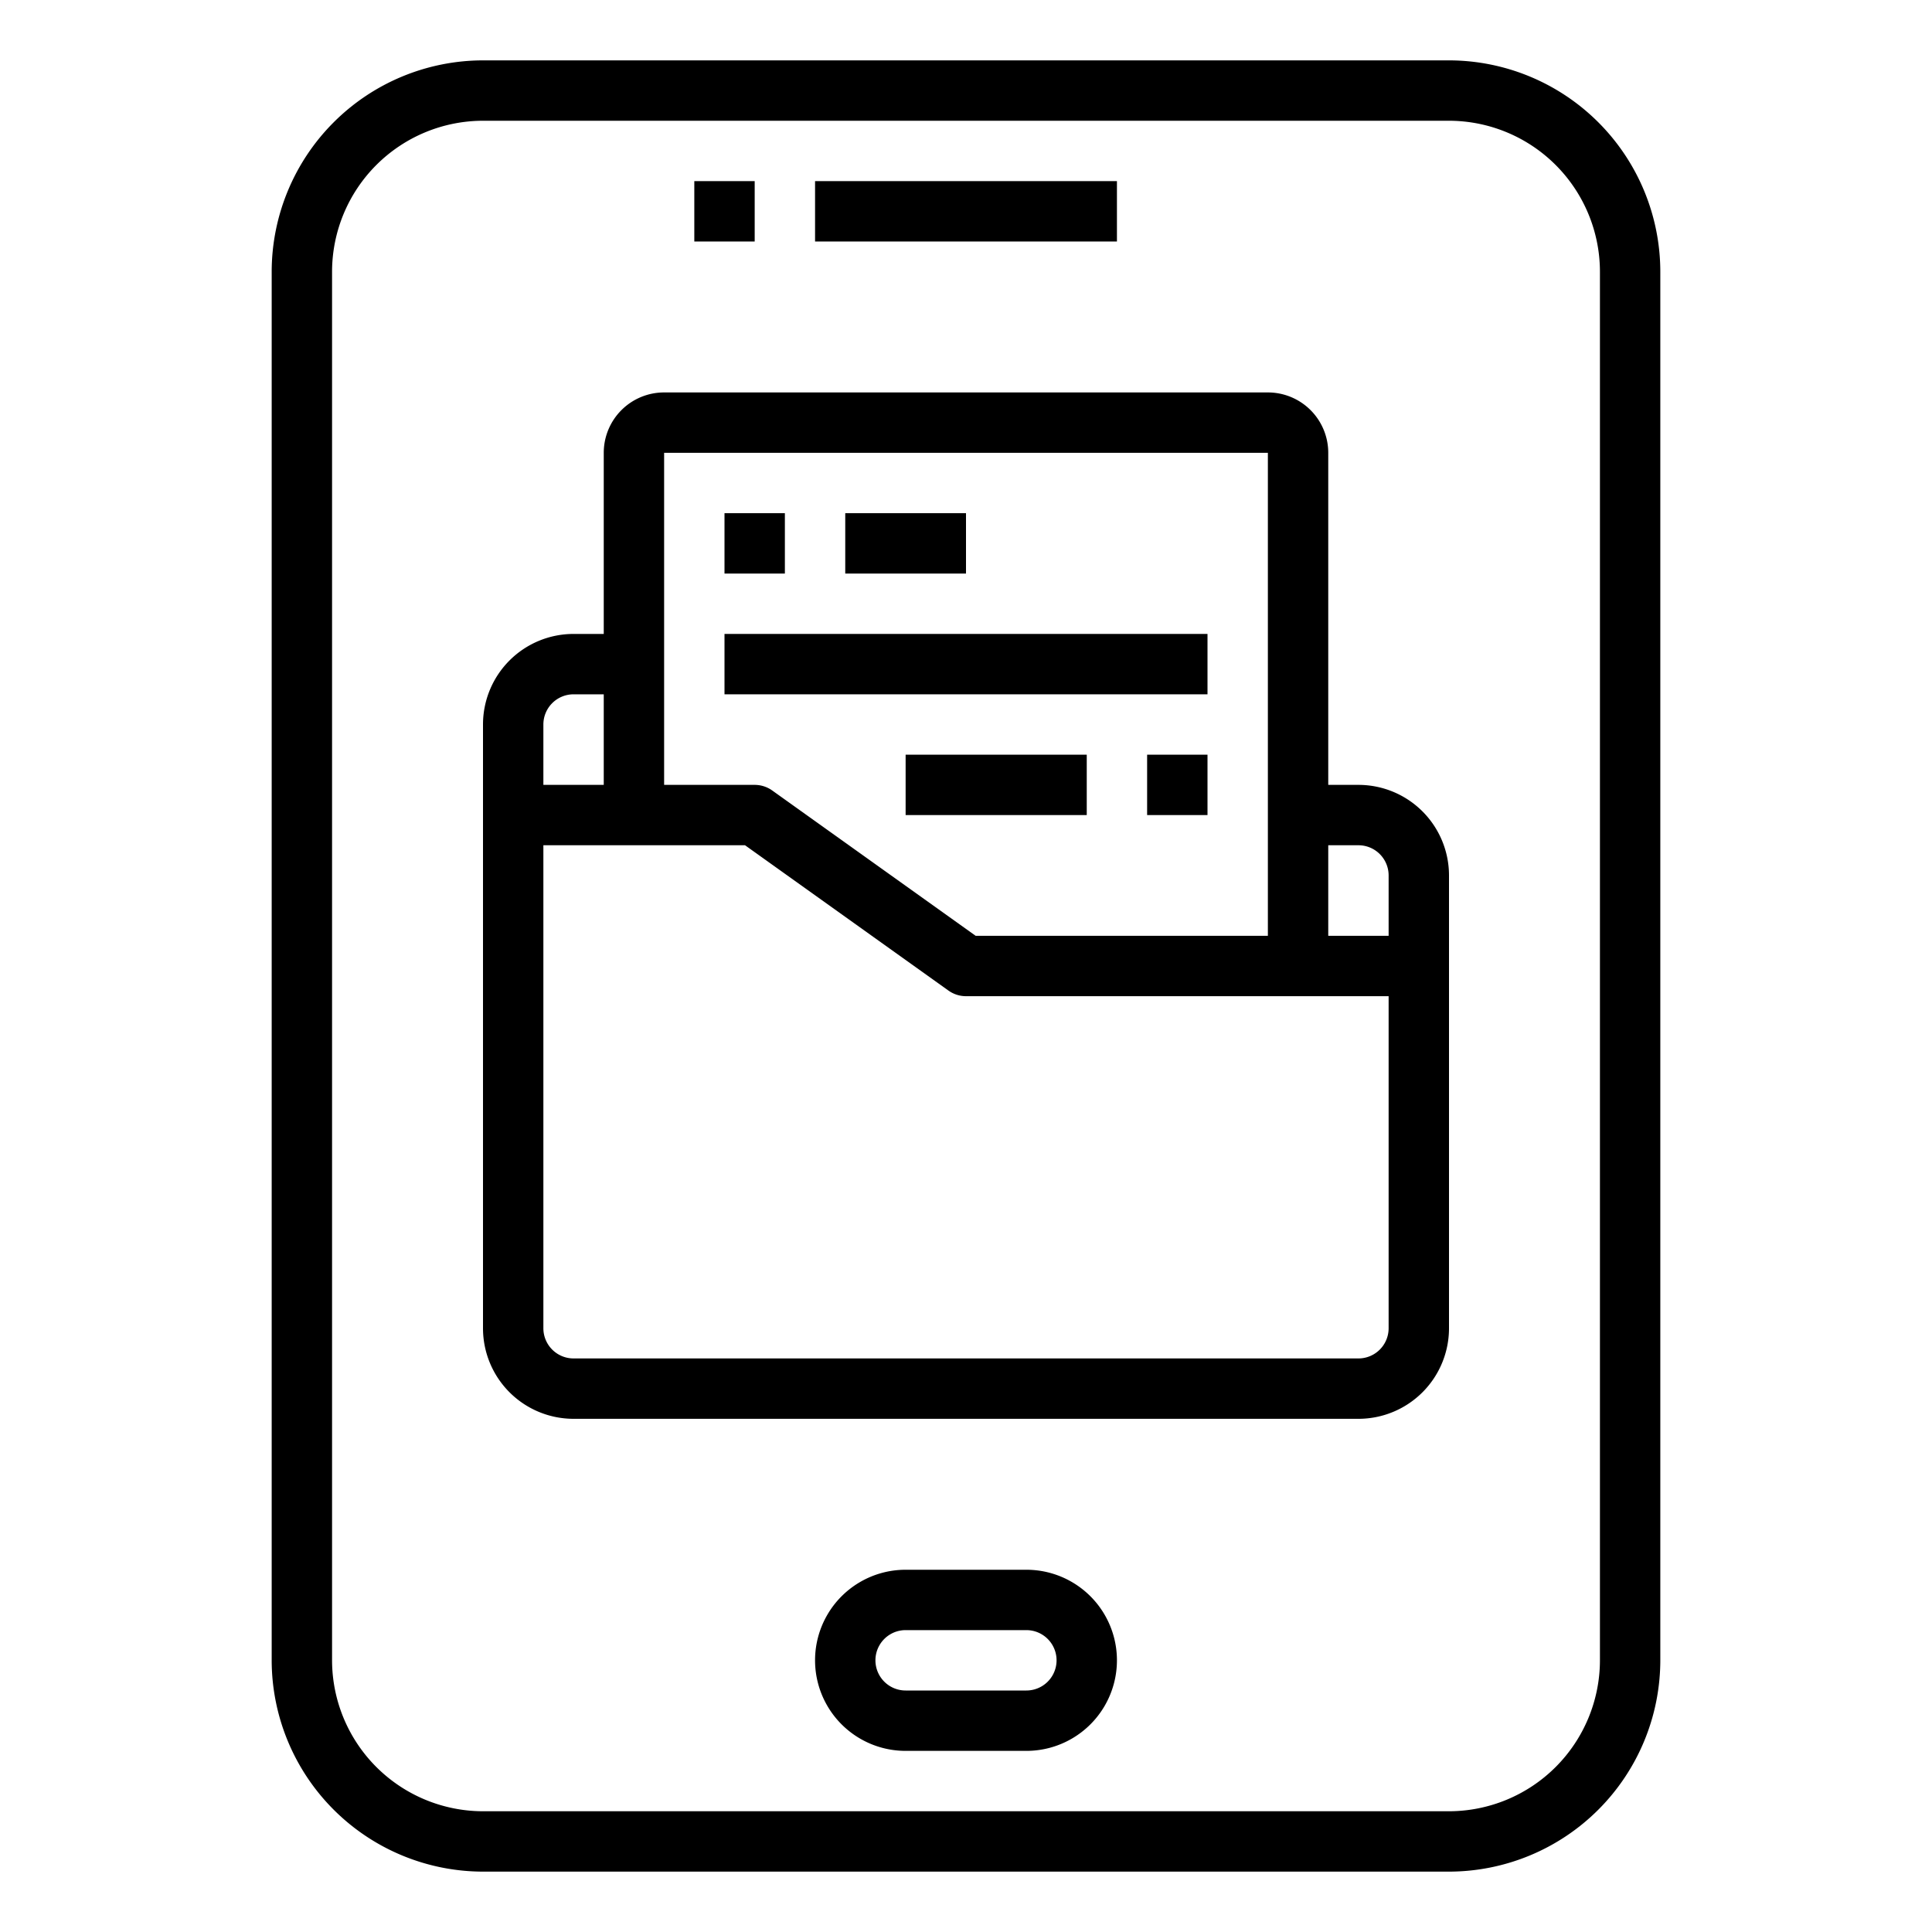 <svg xmlns="http://www.w3.org/2000/svg" viewBox="0 0 64 64" x="0px" y="0px"><g><path d="M48,2H16A7.008,7.008,0,0,0,9,9V55a7.008,7.008,0,0,0,7,7H48a7.008,7.008,0,0,0,7-7V9A7.008,7.008,0,0,0,48,2Zm5,53a5.006,5.006,0,0,1-5,5H16a5.006,5.006,0,0,1-5-5V9a5.006,5.006,0,0,1,5-5H48a5.006,5.006,0,0,1,5,5Z"></path><rect x="23" y="6" width="2" height="2"></rect><rect x="27" y="6" width="10" height="2"></rect><path d="M34,52H30a3,3,0,0,0,0,6h4a3,3,0,0,0,0-6Zm0,4H30a1,1,0,0,1,0-2h4a1,1,0,0,1,0,2Z"></path><path d="M45,26H44V15a2,2,0,0,0-2-2H22a2,2,0,0,0-2,2v6H19a3,3,0,0,0-3,3V44a3,3,0,0,0,3,3H45a3,3,0,0,0,3-3V29A3,3,0,0,0,45,26Zm0,2a1,1,0,0,1,1,1v2H44V28ZM42,15V31H32.32l-6.739-4.814A1,1,0,0,0,25,26H22V15ZM19,23h1v3H18V24A1,1,0,0,1,19,23ZM46,44a1,1,0,0,1-1,1H19a1,1,0,0,1-1-1V28h6.68l6.739,4.814A1,1,0,0,0,32,33H46Z"></path><rect x="24" y="17" width="2" height="2"></rect><rect x="28" y="17" width="4" height="2"></rect><rect x="24" y="21" width="16" height="2"></rect><rect x="30" y="25" width="6" height="2"></rect><rect x="38" y="25" width="2" height="2"></rect></g></svg>